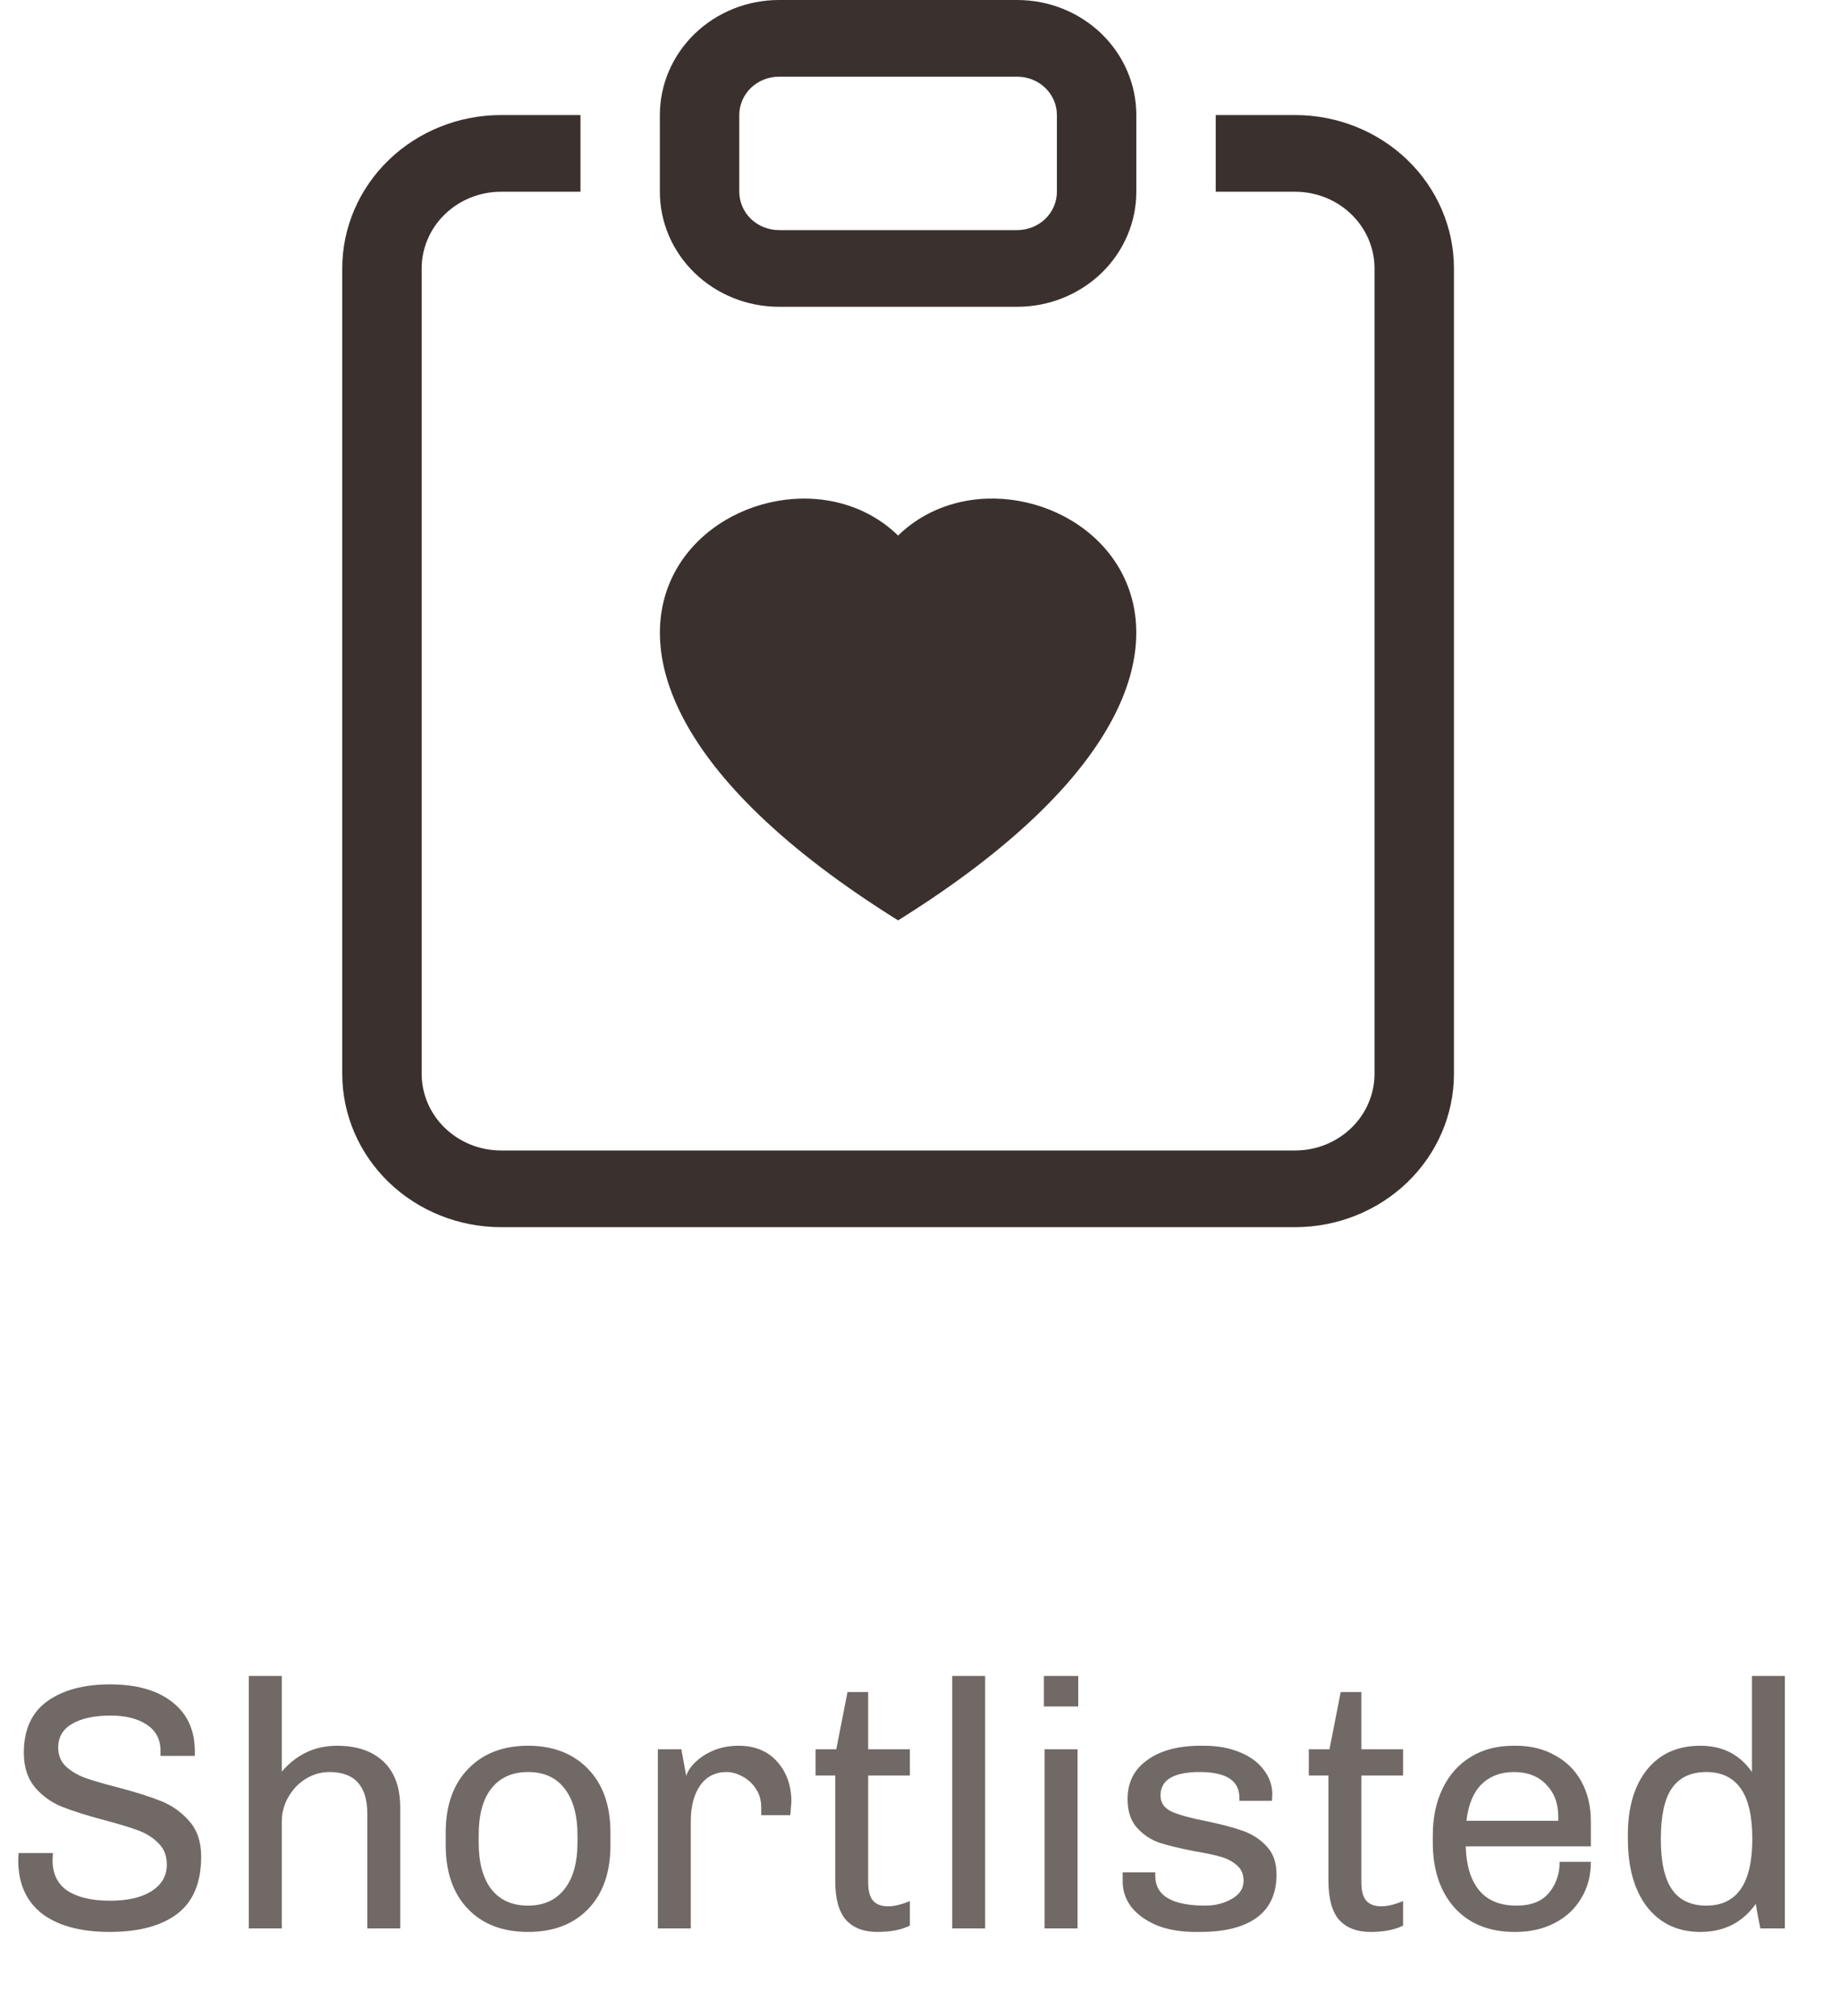 <svg width="42" height="46" viewBox="0 0 42 46" fill="none" xmlns="http://www.w3.org/2000/svg">
<path d="M2.512 38.432C3.115 38.432 3.587 38.565 3.928 38.832C4.275 39.099 4.448 39.477 4.448 39.968V40.064H3.664V39.944C3.664 39.688 3.56 39.491 3.352 39.352C3.144 39.213 2.869 39.144 2.528 39.144C2.149 39.144 1.853 39.208 1.64 39.336C1.432 39.459 1.328 39.637 1.328 39.872C1.328 40.048 1.387 40.192 1.504 40.304C1.627 40.416 1.776 40.504 1.952 40.568C2.133 40.632 2.381 40.704 2.696 40.784C3.101 40.891 3.429 40.995 3.68 41.096C3.931 41.197 4.144 41.349 4.32 41.552C4.501 41.755 4.592 42.024 4.592 42.36C4.592 42.957 4.408 43.395 4.04 43.672C3.677 43.944 3.165 44.08 2.504 44.08C1.843 44.08 1.328 43.941 0.96 43.664C0.597 43.381 0.416 42.973 0.416 42.44L0.424 42.28H1.208L1.2 42.448C1.2 42.757 1.315 42.989 1.544 43.144C1.779 43.293 2.101 43.368 2.512 43.368C2.912 43.368 3.227 43.296 3.456 43.152C3.691 43.003 3.808 42.8 3.808 42.544C3.808 42.341 3.744 42.179 3.616 42.056C3.493 41.928 3.336 41.829 3.144 41.76C2.957 41.691 2.701 41.613 2.376 41.528C1.976 41.421 1.656 41.32 1.416 41.224C1.176 41.128 0.971 40.981 0.8 40.784C0.629 40.581 0.544 40.317 0.544 39.992C0.544 39.464 0.723 39.072 1.08 38.816C1.437 38.56 1.915 38.432 2.512 38.432ZM6.432 40.424C6.768 40.029 7.189 39.832 7.696 39.832C8.144 39.832 8.496 39.952 8.752 40.192C9.008 40.432 9.136 40.784 9.136 41.248V44H8.384V41.384C8.384 40.749 8.096 40.432 7.52 40.432C7.328 40.432 7.149 40.483 6.984 40.584C6.818 40.685 6.685 40.824 6.584 41C6.482 41.171 6.432 41.36 6.432 41.568V44H5.68V38.24H6.432V40.424ZM12.054 39.832C12.624 39.832 13.081 40.008 13.422 40.36C13.763 40.712 13.934 41.195 13.934 41.808V42.104C13.934 42.717 13.766 43.2 13.43 43.552C13.094 43.904 12.635 44.08 12.054 44.08C11.473 44.08 11.014 43.904 10.678 43.552C10.342 43.2 10.174 42.717 10.174 42.104V41.808C10.174 41.195 10.345 40.712 10.686 40.36C11.027 40.008 11.483 39.832 12.054 39.832ZM12.054 40.432C11.697 40.432 11.419 40.555 11.222 40.8C11.024 41.045 10.926 41.405 10.926 41.88V42.032C10.926 42.496 11.022 42.853 11.214 43.104C11.411 43.355 11.691 43.48 12.054 43.48C12.406 43.48 12.681 43.357 12.878 43.112C13.081 42.861 13.182 42.501 13.182 42.032V41.88C13.182 41.416 13.083 41.059 12.886 40.808C12.694 40.557 12.416 40.432 12.054 40.432ZM16.856 39.832C17.234 39.832 17.53 39.955 17.744 40.2C17.957 40.44 18.064 40.744 18.064 41.112L18.04 41.416H17.376V41.24C17.376 41.08 17.336 40.939 17.256 40.816C17.176 40.693 17.074 40.6 16.952 40.536C16.829 40.467 16.706 40.432 16.584 40.432C16.328 40.432 16.128 40.533 15.984 40.736C15.84 40.939 15.768 41.213 15.768 41.56V44H15.016V39.912H15.552L15.664 40.52C15.696 40.413 15.768 40.307 15.88 40.2C15.992 40.093 16.13 40.005 16.296 39.936C16.466 39.867 16.653 39.832 16.856 39.832ZM19.817 39.912H20.769V40.512H19.817V42.952C19.817 43.144 19.855 43.283 19.929 43.368C20.004 43.453 20.119 43.496 20.273 43.496C20.412 43.496 20.577 43.456 20.769 43.376V43.936C20.577 44.032 20.329 44.08 20.025 44.08C19.711 44.08 19.471 43.987 19.305 43.8C19.145 43.613 19.065 43.317 19.065 42.912V40.512H18.617V39.912H19.089L19.345 38.608H19.817V39.912ZM22.487 38.24V44H21.735V38.24H22.487ZM24.612 38.24V38.936H23.828V38.24H24.612ZM24.596 39.912V44H23.844V39.912H24.596ZM27.482 39.832C27.786 39.832 28.055 39.88 28.29 39.976C28.53 40.072 28.714 40.205 28.842 40.376C28.975 40.547 29.042 40.736 29.042 40.944L29.034 41.088H28.29V41.016C28.29 40.627 27.988 40.432 27.386 40.432C26.788 40.432 26.49 40.611 26.49 40.968C26.49 41.133 26.575 41.256 26.746 41.336C26.916 41.411 27.178 41.483 27.53 41.552C27.866 41.621 28.14 41.693 28.354 41.768C28.573 41.843 28.756 41.96 28.906 42.12C29.061 42.28 29.138 42.496 29.138 42.768C29.138 43.205 28.988 43.533 28.69 43.752C28.391 43.971 27.962 44.08 27.402 44.08H27.282C26.946 44.08 26.652 44.029 26.402 43.928C26.151 43.821 25.956 43.68 25.818 43.504C25.684 43.323 25.62 43.12 25.626 42.896V42.72H26.37V42.8C26.37 43.253 26.751 43.48 27.514 43.48C27.738 43.48 27.938 43.429 28.114 43.328C28.295 43.227 28.386 43.088 28.386 42.912C28.386 42.763 28.335 42.645 28.234 42.56C28.138 42.475 28.018 42.411 27.874 42.368C27.73 42.325 27.53 42.283 27.274 42.24C26.943 42.176 26.677 42.112 26.474 42.048C26.271 41.979 26.098 41.864 25.954 41.704C25.81 41.544 25.738 41.325 25.738 41.048C25.738 40.669 25.887 40.373 26.186 40.16C26.485 39.941 26.892 39.832 27.41 39.832H27.482ZM31.075 39.912H32.027V40.512H31.075V42.952C31.075 43.144 31.113 43.283 31.187 43.368C31.262 43.453 31.377 43.496 31.531 43.496C31.67 43.496 31.835 43.456 32.027 43.376V43.936C31.835 44.032 31.587 44.08 31.283 44.08C30.969 44.08 30.729 43.987 30.563 43.8C30.403 43.613 30.323 43.317 30.323 42.912V40.512H29.875V39.912H30.347L30.603 38.608H31.075V39.912ZM34.601 39.832C34.937 39.832 35.233 39.904 35.489 40.048C35.75 40.187 35.953 40.387 36.097 40.648C36.241 40.909 36.313 41.213 36.313 41.56V42.128H33.457C33.468 42.56 33.569 42.893 33.761 43.128C33.953 43.363 34.238 43.48 34.617 43.48C34.953 43.48 35.201 43.381 35.361 43.184C35.521 42.987 35.601 42.752 35.601 42.48H36.313C36.313 42.8 36.238 43.08 36.089 43.32C35.945 43.56 35.742 43.747 35.481 43.88C35.225 44.013 34.931 44.08 34.601 44.08H34.569C33.993 44.08 33.537 43.896 33.201 43.528C32.87 43.155 32.705 42.659 32.705 42.04V41.88C32.705 41.475 32.779 41.117 32.929 40.808C33.078 40.499 33.291 40.259 33.569 40.088C33.846 39.917 34.172 39.832 34.545 39.832H34.601ZM34.561 40.432C34.257 40.432 34.009 40.525 33.817 40.712C33.63 40.899 33.516 41.176 33.473 41.544H35.569V41.448C35.569 41.144 35.475 40.899 35.289 40.712C35.108 40.525 34.865 40.432 34.561 40.432ZM40.742 44H40.182C40.145 43.829 40.11 43.643 40.078 43.44C39.774 43.867 39.353 44.08 38.814 44.08C38.302 44.08 37.897 43.891 37.598 43.512C37.305 43.133 37.158 42.613 37.158 41.952V41.864C37.158 41.24 37.302 40.747 37.59 40.384C37.883 40.016 38.291 39.832 38.814 39.832C39.321 39.832 39.713 40.032 39.99 40.432V38.24H40.742V44ZM38.95 40.432C38.593 40.432 38.329 40.557 38.158 40.808C37.993 41.053 37.91 41.437 37.91 41.96C37.91 42.483 37.995 42.867 38.166 43.112C38.337 43.357 38.598 43.48 38.95 43.48C39.649 43.48 39.998 42.973 39.998 41.96C39.998 41.437 39.91 41.053 39.734 40.808C39.558 40.557 39.297 40.432 38.95 40.432Z" fill="#716966"/>
<path fill-rule="evenodd" clip-rule="evenodd" d="M15.062 2.625C15.062 1.929 15.349 1.261 15.859 0.769C16.369 0.277 17.06 0 17.781 0L23.219 0C23.94 0 24.631 0.277 25.141 0.769C25.651 1.261 25.938 1.929 25.938 2.625V4.375C25.938 5.071 25.651 5.739 25.141 6.231C24.631 6.723 23.94 7 23.219 7H17.781C17.06 7 16.369 6.723 15.859 6.231C15.349 5.739 15.062 5.071 15.062 4.375V2.625ZM24.125 2.625C24.125 2.393 24.029 2.17 23.86 2.006C23.69 1.842 23.459 1.75 23.219 1.75H17.781C17.541 1.75 17.31 1.842 17.14 2.006C16.971 2.17 16.875 2.393 16.875 2.625V4.375C16.875 4.607 16.971 4.83 17.14 4.994C17.31 5.158 17.541 5.25 17.781 5.25H23.219C23.459 5.25 23.69 5.158 23.86 4.994C24.029 4.83 24.125 4.607 24.125 4.375V2.625Z" fill="#3A312E"/>
<path d="M11.438 2.625H13.25V4.375H11.438C10.957 4.375 10.496 4.559 10.156 4.888C9.816 5.216 9.625 5.661 9.625 6.125V24.5C9.625 24.964 9.816 25.409 10.156 25.737C10.496 26.066 10.957 26.25 11.438 26.25H29.562C30.043 26.25 30.504 26.066 30.844 25.737C31.184 25.409 31.375 24.964 31.375 24.5V6.125C31.375 5.661 31.184 5.216 30.844 4.888C30.504 4.559 30.043 4.375 29.562 4.375H27.75V2.625H29.562C30.524 2.625 31.446 2.994 32.126 3.65C32.806 4.306 33.188 5.197 33.188 6.125V24.5C33.188 25.428 32.806 26.319 32.126 26.975C31.446 27.631 30.524 28 29.562 28H11.438C10.476 28 9.554 27.631 8.874 26.975C8.194 26.319 7.812 25.428 7.812 24.5V6.125C7.812 5.197 8.194 4.306 8.874 3.65C9.554 2.994 10.476 2.625 11.438 2.625Z" fill="#3A312E"/>
<path d="M20.5 12.219C23.516 9.291 31.058 14.413 20.5 21C9.942 14.413 17.484 9.293 20.5 12.219Z" fill="#3A312E"/>
</svg>

